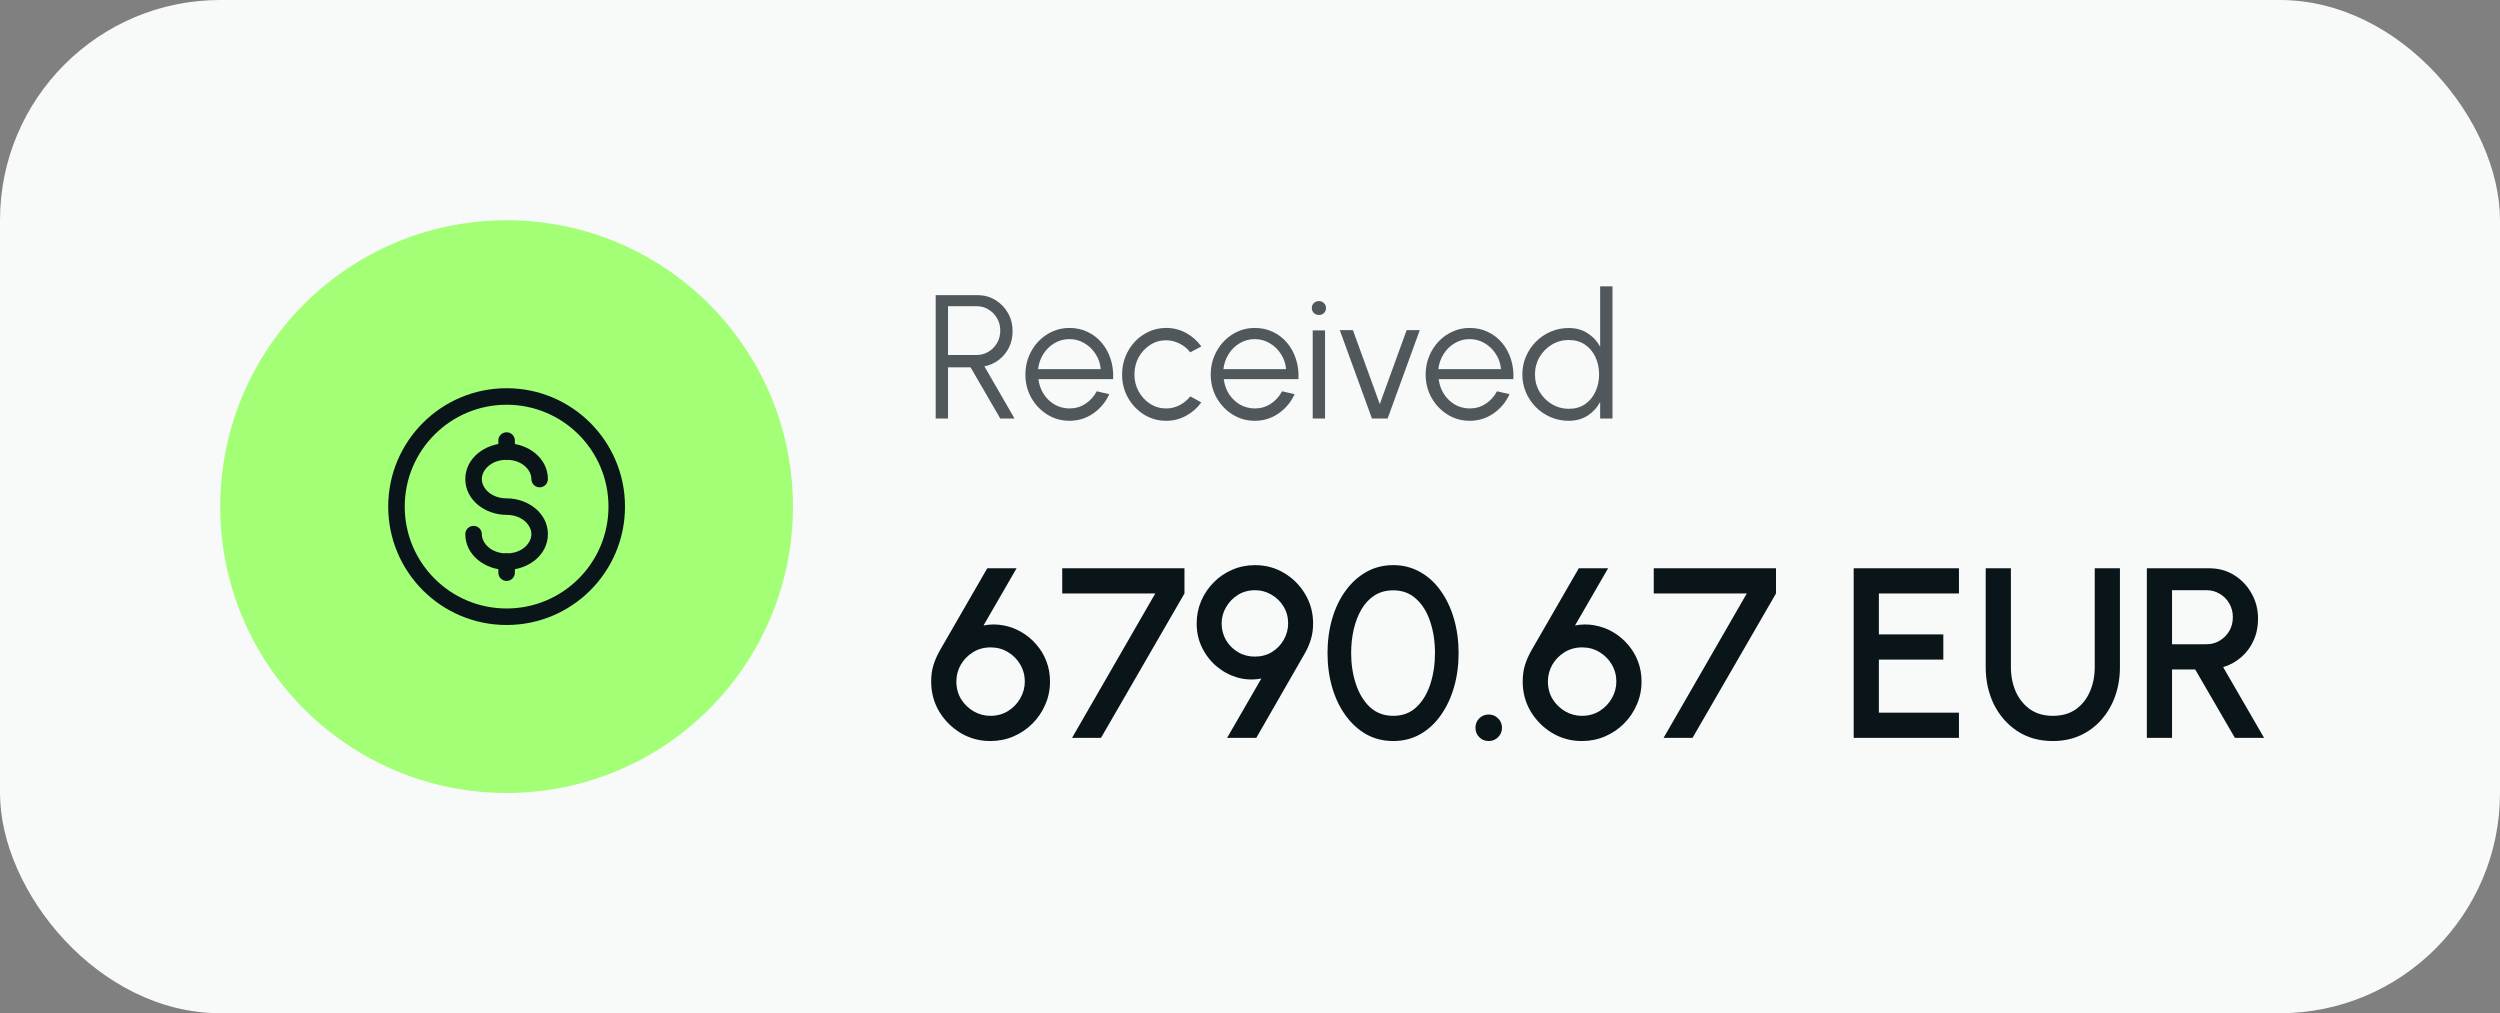 <svg width="227" height="92" viewBox="0 0 227 92" fill="none" xmlns="http://www.w3.org/2000/svg">
<rect x="0" y="0" width="227" height="92" fill="#808080" stroke="none"/>
<rect width="227" height="92" rx="20" fill="#F8F9F9"/>
<path d="M20 46C20 31.641 31.641 20 46 20C60.359 20 72 31.641 72 46C72 60.359 60.359 72 46 72C31.641 72 20 60.359 20 46Z" fill="#A2FF76"/>
<path fill-rule="evenodd" clip-rule="evenodd" d="M46 36.75C40.891 36.75 36.75 40.891 36.75 46C36.75 51.109 40.891 55.25 46 55.25C51.109 55.25 55.25 51.109 55.25 46C55.25 40.891 51.109 36.75 46 36.75ZM35.25 46C35.25 40.063 40.063 35.25 46 35.25C51.937 35.25 56.75 40.063 56.75 46C56.75 51.937 51.937 56.75 46 56.75C40.063 56.75 35.25 51.937 35.25 46Z" fill="#0A1519"/>
<path fill-rule="evenodd" clip-rule="evenodd" d="M46 50.25C46.414 50.25 46.75 50.586 46.75 51V52C46.75 52.414 46.414 52.75 46 52.75C45.586 52.75 45.25 52.414 45.25 52V51C45.25 50.586 45.586 50.25 46 50.25Z" fill="#0A1519"/>
<path fill-rule="evenodd" clip-rule="evenodd" d="M46 39.25C46.414 39.25 46.75 39.586 46.75 40V41C46.75 41.414 46.414 41.75 46 41.75C45.586 41.75 45.25 41.414 45.25 41V40C45.25 39.586 45.586 39.25 46 39.25Z" fill="#0A1519"/>
<path fill-rule="evenodd" clip-rule="evenodd" d="M42.25 43.5C42.25 41.583 44.063 40.25 46 40.25C47.937 40.25 49.75 41.583 49.75 43.5C49.75 43.914 49.414 44.25 49 44.25C48.586 44.25 48.25 43.914 48.25 43.5C48.25 42.656 47.377 41.75 46 41.75C44.623 41.75 43.75 42.656 43.75 43.5C43.75 44.344 44.623 45.25 46 45.25C47.937 45.25 49.75 46.583 49.75 48.5C49.75 50.417 47.937 51.75 46 51.75C44.063 51.75 42.25 50.417 42.25 48.5C42.25 48.086 42.586 47.75 43 47.75C43.414 47.75 43.75 48.086 43.75 48.5C43.75 49.344 44.623 50.25 46 50.25C47.377 50.25 48.25 49.344 48.25 48.5C48.25 47.656 47.377 46.75 46 46.75C44.063 46.75 42.25 45.417 42.25 43.5Z" fill="#0A1519"/>
<path d="M84.96 38V26.8H88.76C89.357 26.8 89.896 26.947 90.376 27.24C90.856 27.528 91.237 27.92 91.52 28.416C91.803 28.907 91.944 29.459 91.944 30.072C91.944 30.621 91.832 31.12 91.608 31.568C91.384 32.016 91.077 32.387 90.688 32.68C90.304 32.973 89.869 33.168 89.384 33.264L92.12 38H90.824L88.128 33.352H86.08V38H84.96ZM86.08 32.232H88.664C89.059 32.232 89.419 32.136 89.744 31.944C90.075 31.747 90.336 31.483 90.528 31.152C90.725 30.816 90.824 30.437 90.824 30.016C90.824 29.595 90.725 29.219 90.528 28.888C90.336 28.552 90.075 28.288 89.744 28.096C89.419 27.899 89.059 27.8 88.664 27.8H86.08V32.232ZM97.105 38.208C96.369 38.208 95.697 38.019 95.089 37.64C94.486 37.261 94.004 36.755 93.641 36.12C93.284 35.48 93.105 34.773 93.105 34C93.105 33.413 93.209 32.867 93.417 32.36C93.625 31.848 93.91 31.4 94.273 31.016C94.641 30.627 95.068 30.323 95.553 30.104C96.038 29.885 96.556 29.776 97.105 29.776C97.697 29.776 98.241 29.893 98.737 30.128C99.238 30.363 99.668 30.691 100.025 31.112C100.388 31.533 100.66 32.027 100.841 32.592C101.028 33.157 101.105 33.768 101.073 34.424H94.289C94.353 34.931 94.513 35.384 94.769 35.784C95.03 36.184 95.361 36.501 95.761 36.736C96.166 36.965 96.614 37.083 97.105 37.088C97.638 37.088 98.118 36.949 98.545 36.672C98.977 36.395 99.324 36.013 99.585 35.528L100.721 35.792C100.401 36.501 99.918 37.083 99.273 37.536C98.628 37.984 97.905 38.208 97.105 38.208ZM94.257 33.52H99.945C99.908 33.024 99.756 32.571 99.489 32.16C99.228 31.744 98.889 31.413 98.473 31.168C98.057 30.917 97.601 30.792 97.105 30.792C96.609 30.792 96.156 30.915 95.745 31.16C95.334 31.4 94.998 31.728 94.737 32.144C94.476 32.555 94.316 33.013 94.257 33.52ZM108.078 35.992L109.078 36.536C108.716 37.043 108.254 37.448 107.694 37.752C107.14 38.056 106.537 38.208 105.886 38.208C105.15 38.208 104.478 38.019 103.87 37.64C103.268 37.261 102.785 36.755 102.422 36.12C102.065 35.48 101.886 34.773 101.886 34C101.886 33.413 101.99 32.867 102.198 32.36C102.406 31.848 102.692 31.4 103.054 31.016C103.422 30.627 103.849 30.323 104.334 30.104C104.82 29.885 105.337 29.776 105.886 29.776C106.537 29.776 107.14 29.928 107.694 30.232C108.254 30.536 108.716 30.944 109.078 31.456L108.078 31.992C107.801 31.64 107.468 31.371 107.078 31.184C106.689 30.992 106.292 30.896 105.886 30.896C105.348 30.896 104.86 31.04 104.422 31.328C103.985 31.611 103.638 31.987 103.382 32.456C103.132 32.925 103.006 33.44 103.006 34C103.006 34.56 103.134 35.075 103.39 35.544C103.652 36.013 104.001 36.389 104.438 36.672C104.876 36.949 105.358 37.088 105.886 37.088C106.324 37.088 106.734 36.987 107.118 36.784C107.502 36.581 107.822 36.317 108.078 35.992ZM113.933 38.208C113.197 38.208 112.525 38.019 111.917 37.64C111.314 37.261 110.832 36.755 110.469 36.12C110.112 35.48 109.933 34.773 109.933 34C109.933 33.413 110.037 32.867 110.245 32.36C110.453 31.848 110.738 31.4 111.101 31.016C111.469 30.627 111.896 30.323 112.381 30.104C112.866 29.885 113.384 29.776 113.933 29.776C114.525 29.776 115.069 29.893 115.565 30.128C116.066 30.363 116.496 30.691 116.853 31.112C117.216 31.533 117.488 32.027 117.669 32.592C117.856 33.157 117.933 33.768 117.901 34.424H111.117C111.181 34.931 111.341 35.384 111.597 35.784C111.858 36.184 112.189 36.501 112.589 36.736C112.994 36.965 113.442 37.083 113.933 37.088C114.466 37.088 114.946 36.949 115.373 36.672C115.805 36.395 116.152 36.013 116.413 35.528L117.549 35.792C117.229 36.501 116.746 37.083 116.101 37.536C115.456 37.984 114.733 38.208 113.933 38.208ZM111.085 33.52H116.773C116.736 33.024 116.584 32.571 116.317 32.16C116.056 31.744 115.717 31.413 115.301 31.168C114.885 30.917 114.429 30.792 113.933 30.792C113.437 30.792 112.984 30.915 112.573 31.16C112.162 31.4 111.826 31.728 111.565 32.144C111.304 32.555 111.144 33.013 111.085 33.52ZM119.194 30H120.314V38H119.194V30ZM119.762 28.6C119.581 28.6 119.426 28.541 119.298 28.424C119.176 28.301 119.114 28.149 119.114 27.968C119.114 27.787 119.176 27.637 119.298 27.52C119.426 27.397 119.581 27.336 119.762 27.336C119.938 27.336 120.088 27.397 120.21 27.52C120.338 27.637 120.402 27.787 120.402 27.968C120.402 28.149 120.341 28.301 120.218 28.424C120.096 28.541 119.944 28.6 119.762 28.6ZM125.996 38H124.572L121.652 29.976H122.844L125.284 36.688L127.724 29.976H128.916L125.996 38ZM133.449 38.208C132.713 38.208 132.041 38.019 131.433 37.64C130.83 37.261 130.347 36.755 129.985 36.12C129.627 35.48 129.449 34.773 129.449 34C129.449 33.413 129.553 32.867 129.761 32.36C129.969 31.848 130.254 31.4 130.617 31.016C130.985 30.627 131.411 30.323 131.897 30.104C132.382 29.885 132.899 29.776 133.449 29.776C134.041 29.776 134.585 29.893 135.081 30.128C135.582 30.363 136.011 30.691 136.369 31.112C136.731 31.533 137.003 32.027 137.185 32.592C137.371 33.157 137.449 33.768 137.417 34.424H130.633C130.697 34.931 130.857 35.384 131.113 35.784C131.374 36.184 131.705 36.501 132.105 36.736C132.51 36.965 132.958 37.083 133.449 37.088C133.982 37.088 134.462 36.949 134.889 36.672C135.321 36.395 135.667 36.013 135.929 35.528L137.065 35.792C136.745 36.501 136.262 37.083 135.617 37.536C134.971 37.984 134.249 38.208 133.449 38.208ZM130.601 33.52H136.289C136.251 33.024 136.099 32.571 135.833 32.16C135.571 31.744 135.233 31.413 134.817 31.168C134.401 30.917 133.945 30.792 133.449 30.792C132.953 30.792 132.499 30.915 132.089 31.16C131.678 31.4 131.342 31.728 131.081 32.144C130.819 32.555 130.659 33.013 130.601 33.52ZM145.294 26H146.414V38H145.294V36.504C145.017 37.016 144.635 37.429 144.15 37.744C143.67 38.053 143.099 38.208 142.438 38.208C141.857 38.208 141.313 38.099 140.806 37.88C140.299 37.661 139.851 37.36 139.462 36.976C139.078 36.587 138.777 36.139 138.558 35.632C138.339 35.125 138.23 34.581 138.23 34C138.23 33.419 138.339 32.875 138.558 32.368C138.777 31.856 139.078 31.408 139.462 31.024C139.851 30.635 140.299 30.331 140.806 30.112C141.313 29.893 141.857 29.784 142.438 29.784C143.099 29.784 143.67 29.941 144.15 30.256C144.635 30.565 145.017 30.973 145.294 31.48V26ZM142.446 37.12C143.017 37.12 143.507 36.981 143.918 36.704C144.329 36.421 144.643 36.043 144.862 35.568C145.086 35.093 145.198 34.571 145.198 34C145.198 33.413 145.086 32.885 144.862 32.416C144.638 31.941 144.321 31.565 143.91 31.288C143.499 31.011 143.011 30.872 142.446 30.872C141.881 30.872 141.366 31.013 140.902 31.296C140.438 31.573 140.067 31.949 139.79 32.424C139.513 32.899 139.374 33.424 139.374 34C139.374 34.581 139.515 35.109 139.798 35.584C140.081 36.053 140.454 36.427 140.918 36.704C141.387 36.981 141.897 37.12 142.446 37.12Z" fill="#0A1519" fill-opacity="0.7"/>
<path d="M89.929 67.286C88.946 67.286 88.048 67.044 87.234 66.56C86.42 66.069 85.767 65.416 85.276 64.602C84.792 63.781 84.55 62.875 84.55 61.885C84.55 61.357 84.612 60.88 84.737 60.455C84.862 60.03 85.052 59.582 85.309 59.113L89.643 51.6H92.305L89.302 56.792C89.911 56.675 90.505 56.671 91.084 56.781C91.671 56.884 92.221 57.085 92.734 57.386C93.247 57.679 93.698 58.053 94.087 58.508C94.483 58.955 94.791 59.465 95.011 60.037C95.231 60.609 95.341 61.225 95.341 61.885C95.341 62.626 95.198 63.322 94.912 63.975C94.633 64.628 94.245 65.203 93.746 65.702C93.255 66.193 92.679 66.582 92.019 66.868C91.366 67.147 90.67 67.286 89.929 67.286ZM89.929 64.998C90.53 64.998 91.066 64.851 91.535 64.558C92.004 64.265 92.375 63.88 92.646 63.403C92.917 62.926 93.053 62.42 93.053 61.885C93.053 61.32 92.914 60.803 92.635 60.334C92.364 59.865 91.993 59.491 91.524 59.212C91.055 58.926 90.53 58.783 89.951 58.783C89.35 58.783 88.814 58.93 88.345 59.223C87.876 59.516 87.505 59.898 87.234 60.367C86.97 60.836 86.838 61.342 86.838 61.885C86.838 62.479 86.981 63.011 87.267 63.48C87.56 63.949 87.942 64.32 88.411 64.591C88.88 64.862 89.386 64.998 89.929 64.998ZM97.341 67L104.898 53.888H96.45V51.6H107.549V53.888L99.97 67H97.341ZM111.419 67L114.532 61.61C113.791 61.749 113.069 61.72 112.365 61.522C111.668 61.317 111.041 60.983 110.484 60.521C109.927 60.052 109.483 59.483 109.153 58.816C108.823 58.149 108.658 57.415 108.658 56.616C108.658 55.89 108.794 55.208 109.065 54.57C109.344 53.925 109.725 53.36 110.209 52.876C110.693 52.385 111.254 52.003 111.892 51.732C112.537 51.453 113.227 51.314 113.96 51.314C114.921 51.314 115.801 51.552 116.6 52.029C117.399 52.506 118.037 53.147 118.514 53.954C118.991 54.753 119.229 55.641 119.229 56.616C119.229 57.122 119.167 57.584 119.042 58.002C118.925 58.42 118.738 58.86 118.481 59.322L114.07 67H111.419ZM113.938 59.619C114.525 59.619 115.045 59.48 115.5 59.201C115.955 58.915 116.31 58.545 116.567 58.09C116.831 57.628 116.963 57.133 116.963 56.605C116.963 56.033 116.824 55.52 116.545 55.065C116.266 54.61 115.896 54.251 115.434 53.987C114.979 53.723 114.488 53.591 113.96 53.591C113.373 53.591 112.853 53.734 112.398 54.02C111.943 54.306 111.584 54.68 111.32 55.142C111.056 55.597 110.924 56.084 110.924 56.605C110.924 57.155 111.056 57.661 111.32 58.123C111.591 58.578 111.954 58.941 112.409 59.212C112.864 59.483 113.373 59.619 113.938 59.619ZM126.512 67.286C125.603 67.286 124.781 67.081 124.048 66.67C123.322 66.252 122.695 65.676 122.167 64.943C121.639 64.21 121.236 63.363 120.957 62.402C120.678 61.434 120.539 60.4 120.539 59.3C120.539 58.2 120.678 57.166 120.957 56.198C121.236 55.23 121.639 54.383 122.167 53.657C122.695 52.924 123.322 52.352 124.048 51.941C124.781 51.523 125.603 51.314 126.512 51.314C127.407 51.314 128.221 51.523 128.954 51.941C129.687 52.352 130.311 52.924 130.824 53.657C131.345 54.383 131.744 55.23 132.023 56.198C132.302 57.166 132.441 58.2 132.441 59.3C132.441 60.4 132.302 61.434 132.023 62.402C131.744 63.363 131.345 64.21 130.824 64.943C130.311 65.676 129.687 66.252 128.954 66.67C128.221 67.081 127.407 67.286 126.512 67.286ZM126.512 64.998C127.355 64.998 128.056 64.734 128.613 64.206C129.178 63.671 129.599 62.97 129.878 62.105C130.157 61.24 130.296 60.305 130.296 59.3C130.296 58.244 130.149 57.287 129.856 56.429C129.57 55.564 129.145 54.878 128.58 54.372C128.023 53.859 127.333 53.602 126.512 53.602C125.859 53.602 125.291 53.756 124.807 54.064C124.33 54.372 123.934 54.794 123.619 55.329C123.311 55.864 123.076 56.473 122.915 57.155C122.761 57.837 122.684 58.552 122.684 59.3C122.684 60.305 122.827 61.24 123.113 62.105C123.399 62.97 123.824 63.671 124.389 64.206C124.961 64.734 125.669 64.998 126.512 64.998ZM135.171 67.286C134.833 67.286 134.547 67.169 134.313 66.934C134.085 66.699 133.972 66.413 133.972 66.076C133.972 65.746 134.085 65.464 134.313 65.229C134.547 64.994 134.833 64.877 135.171 64.877C135.508 64.877 135.794 64.994 136.029 65.229C136.263 65.464 136.381 65.746 136.381 66.076C136.381 66.413 136.263 66.699 136.029 66.934C135.794 67.169 135.508 67.286 135.171 67.286ZM143.64 67.286C142.657 67.286 141.759 67.044 140.945 66.56C140.131 66.069 139.478 65.416 138.987 64.602C138.503 63.781 138.261 62.875 138.261 61.885C138.261 61.357 138.323 60.88 138.448 60.455C138.573 60.03 138.763 59.582 139.02 59.113L143.354 51.6H146.016L143.013 56.792C143.622 56.675 144.216 56.671 144.795 56.781C145.382 56.884 145.932 57.085 146.445 57.386C146.958 57.679 147.409 58.053 147.798 58.508C148.194 58.955 148.502 59.465 148.722 60.037C148.942 60.609 149.052 61.225 149.052 61.885C149.052 62.626 148.909 63.322 148.623 63.975C148.344 64.628 147.956 65.203 147.457 65.702C146.966 66.193 146.39 66.582 145.73 66.868C145.077 67.147 144.381 67.286 143.64 67.286ZM143.64 64.998C144.241 64.998 144.777 64.851 145.246 64.558C145.715 64.265 146.086 63.88 146.357 63.403C146.628 62.926 146.764 62.42 146.764 61.885C146.764 61.32 146.625 60.803 146.346 60.334C146.075 59.865 145.704 59.491 145.235 59.212C144.766 58.926 144.241 58.783 143.662 58.783C143.061 58.783 142.525 58.93 142.056 59.223C141.587 59.516 141.216 59.898 140.945 60.367C140.681 60.836 140.549 61.342 140.549 61.885C140.549 62.479 140.692 63.011 140.978 63.48C141.271 63.949 141.653 64.32 142.122 64.591C142.591 64.862 143.097 64.998 143.64 64.998ZM151.052 67L158.609 53.888H150.161V51.6H161.26V53.888L153.681 67H151.052ZM168.314 67V51.6H177.873V53.888H170.602V57.606H176.454V59.894H170.602V64.712H177.873V67H168.314ZM186.396 67.286C185.164 67.286 184.09 66.985 183.173 66.384C182.264 65.783 181.556 64.976 181.05 63.964C180.552 62.945 180.302 61.815 180.302 60.576V51.6H182.59V60.576C182.59 61.383 182.737 62.123 183.03 62.798C183.331 63.465 183.764 64.001 184.328 64.404C184.9 64.8 185.59 64.998 186.396 64.998C187.225 64.998 187.922 64.8 188.486 64.404C189.051 64.001 189.476 63.465 189.762 62.798C190.056 62.123 190.202 61.383 190.202 60.576V51.6H192.49V60.576C192.49 61.507 192.347 62.38 192.061 63.194C191.775 64.001 191.365 64.712 190.829 65.328C190.294 65.944 189.652 66.424 188.904 66.769C188.156 67.114 187.32 67.286 186.396 67.286ZM194.933 67V51.6H200.598C201.434 51.6 202.186 51.805 202.853 52.216C203.521 52.627 204.049 53.18 204.437 53.877C204.833 54.566 205.031 55.336 205.031 56.187C205.031 56.906 204.896 57.562 204.624 58.156C204.36 58.75 203.986 59.256 203.502 59.674C203.026 60.092 202.479 60.393 201.863 60.576L205.581 67H202.93L199.322 60.785H197.221V67H194.933ZM197.221 58.497H200.356C200.796 58.497 201.196 58.387 201.555 58.167C201.922 57.947 202.212 57.654 202.424 57.287C202.637 56.92 202.743 56.506 202.743 56.044C202.743 55.582 202.637 55.168 202.424 54.801C202.212 54.427 201.922 54.134 201.555 53.921C201.196 53.701 200.796 53.591 200.356 53.591H197.221V58.497Z" fill="#0A1519"/>
</svg>
